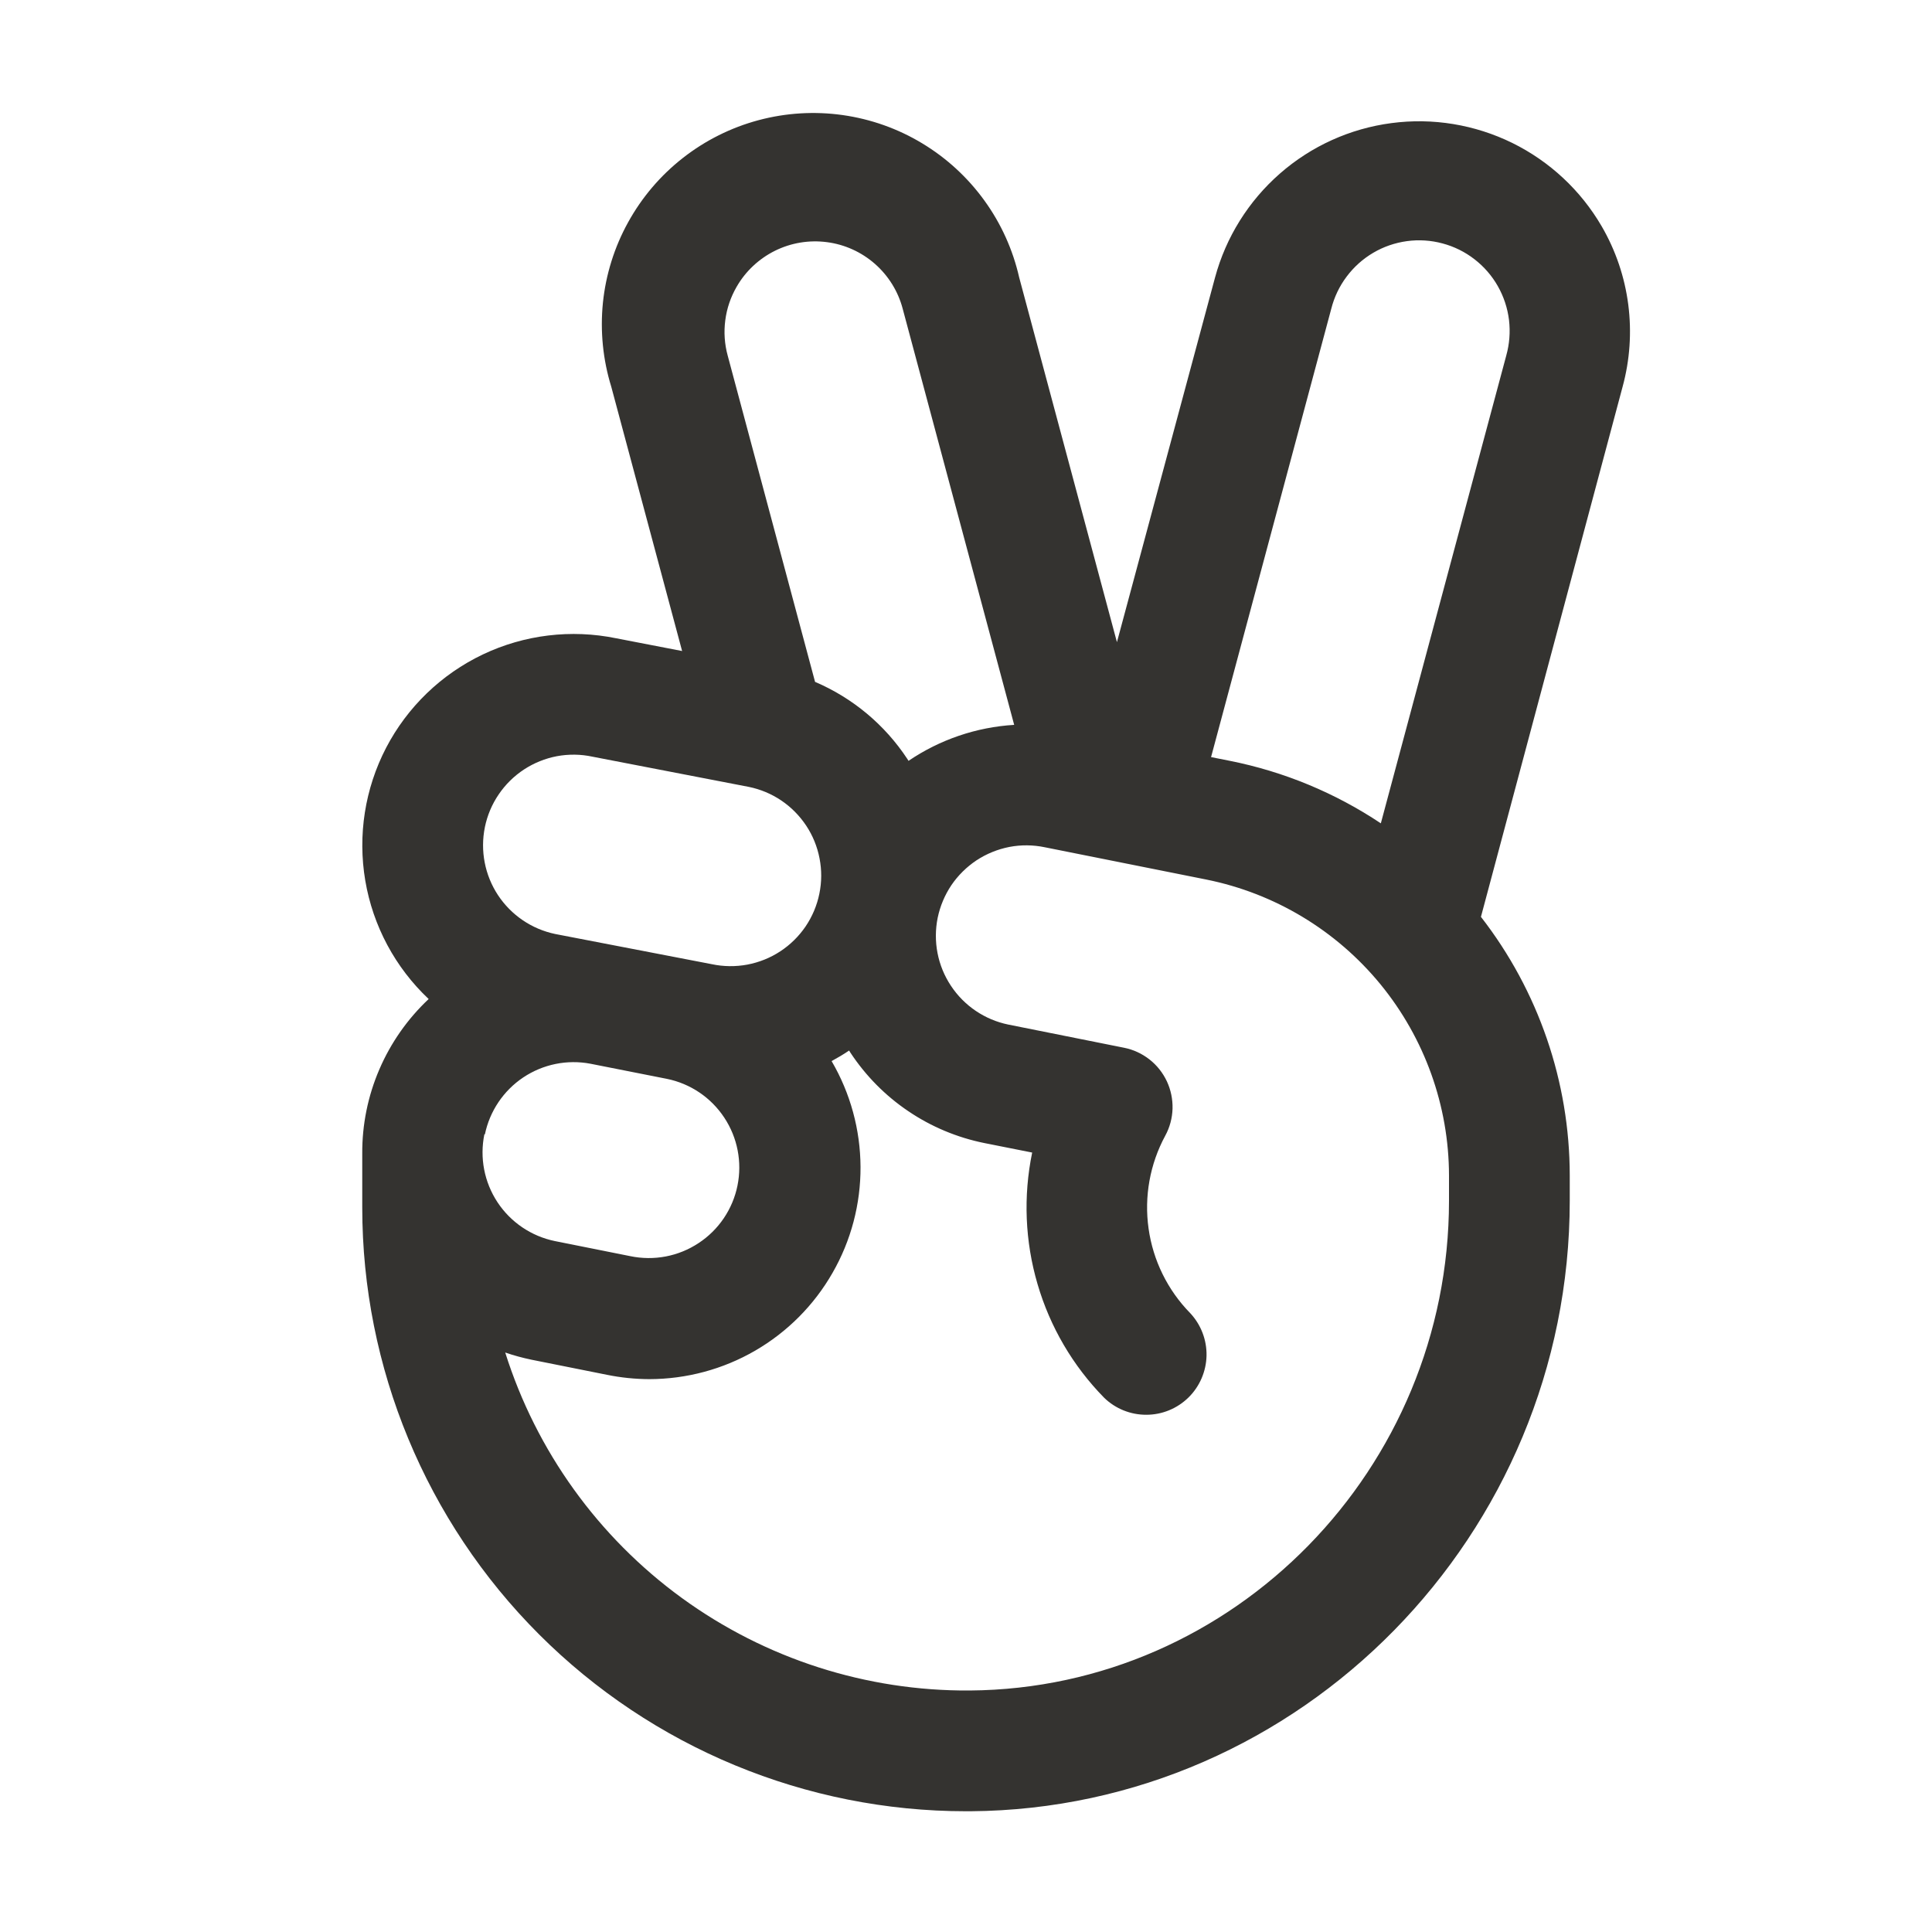 <svg width="32" height="32" viewBox="0 0 32 32" fill="none" xmlns="http://www.w3.org/2000/svg">
<path d="M26.53 3.75C26.183 3.153 25.667 2.672 25.047 2.367C24.427 2.063 23.73 1.948 23.046 2.039C22.361 2.129 21.718 2.42 21.198 2.876C20.679 3.331 20.305 3.929 20.125 4.596L18.5 10.636L16.881 4.596C16.777 4.137 16.581 3.703 16.305 3.322C16.029 2.94 15.679 2.618 15.276 2.375C14.873 2.131 14.424 1.972 13.958 1.906C13.492 1.84 13.017 1.869 12.562 1.991C12.107 2.113 11.681 2.326 11.311 2.616C10.94 2.906 10.632 3.268 10.404 3.681C10.176 4.093 10.034 4.547 9.986 5.016C9.939 5.484 9.986 5.958 10.125 6.407L11.298 10.783L10.206 10.572C9.46 10.419 8.684 10.513 7.997 10.84C7.309 11.168 6.747 11.71 6.395 12.386C6.044 13.062 5.923 13.834 6.05 14.585C6.177 15.336 6.546 16.025 7.1 16.547C6.75 16.876 6.472 17.273 6.283 17.713C6.093 18.154 5.997 18.629 6 19.109V20C6 22.652 7.054 25.196 8.929 27.071C10.804 28.946 13.348 30 16 30H16.076C21.549 29.959 26 25.422 26 19.887V19.47C25.999 17.918 25.481 16.411 24.529 15.186L26.875 6.407C26.996 5.964 27.028 5.5 26.969 5.044C26.91 4.588 26.761 4.148 26.53 3.75ZM12.201 4.75C12.349 4.492 12.571 4.285 12.837 4.153C13.104 4.021 13.403 3.972 13.698 4.011C13.992 4.049 14.269 4.175 14.492 4.371C14.715 4.567 14.875 4.825 14.951 5.112L16.798 12.006C16.171 12.044 15.567 12.25 15.048 12.602C15.042 12.591 15.035 12.58 15.028 12.57C14.655 12.004 14.123 11.56 13.5 11.294L12.053 5.89C12.001 5.7 11.987 5.501 12.013 5.305C12.038 5.109 12.102 4.921 12.201 4.75ZM8.031 13.7C8.071 13.506 8.148 13.322 8.26 13.158C8.371 12.994 8.513 12.854 8.679 12.745C8.844 12.637 9.03 12.562 9.224 12.525C9.419 12.489 9.619 12.491 9.813 12.533L12.401 13.033C12.594 13.072 12.778 13.149 12.941 13.259C13.104 13.369 13.244 13.511 13.353 13.675C13.462 13.839 13.537 14.024 13.574 14.217C13.612 14.411 13.611 14.609 13.571 14.803C13.532 14.996 13.454 15.181 13.343 15.345C13.232 15.508 13.089 15.649 12.924 15.757C12.758 15.866 12.573 15.94 12.378 15.977C12.184 16.013 11.984 16.011 11.79 15.97L9.196 15.47C8.808 15.389 8.467 15.158 8.248 14.826C8.03 14.495 7.952 14.09 8.031 13.701V13.7ZM8.031 18.79C8.111 18.404 8.339 18.065 8.666 17.846C8.994 17.627 9.394 17.545 9.781 17.619L11.045 17.869C11.435 17.948 11.777 18.179 11.996 18.511C12.216 18.843 12.294 19.248 12.215 19.637C12.176 19.831 12.098 20.015 11.988 20.178C11.877 20.342 11.735 20.482 11.57 20.59C11.405 20.699 11.221 20.774 11.027 20.811C10.833 20.848 10.633 20.846 10.44 20.806L9.19 20.556C8.801 20.476 8.459 20.245 8.24 19.913C8.021 19.581 7.943 19.176 8.023 18.786L8.031 18.79ZM24 19.887C24 24.329 20.439 27.968 16.063 28C14.35 28.012 12.679 27.475 11.294 26.468C9.909 25.46 8.883 24.035 8.368 22.402C8.51 22.451 8.655 22.49 8.803 22.521L10.053 22.771C10.283 22.818 10.518 22.842 10.754 22.843C11.37 22.842 11.975 22.68 12.508 22.371C13.041 22.062 13.483 21.618 13.789 21.083C14.096 20.549 14.256 19.943 14.253 19.327C14.25 18.711 14.085 18.107 13.774 17.575C13.873 17.521 13.97 17.464 14.064 17.4L14.084 17.433C14.337 17.817 14.663 18.148 15.045 18.405C15.426 18.663 15.855 18.842 16.306 18.933L17.096 19.09C16.947 19.813 16.977 20.561 17.185 21.269C17.392 21.978 17.771 22.624 18.288 23.151C18.475 23.333 18.726 23.434 18.987 23.433C19.248 23.433 19.498 23.33 19.685 23.147C19.871 22.964 19.978 22.715 19.984 22.454C19.989 22.193 19.892 21.941 19.714 21.75C19.34 21.369 19.098 20.877 19.024 20.349C18.949 19.82 19.046 19.281 19.3 18.811C19.375 18.674 19.416 18.52 19.421 18.364C19.425 18.207 19.393 18.052 19.327 17.91C19.26 17.768 19.162 17.644 19.038 17.547C18.915 17.451 18.771 17.384 18.618 17.354L16.7 16.97C16.311 16.89 15.969 16.659 15.75 16.327C15.53 15.996 15.452 15.591 15.531 15.201C15.571 15.008 15.648 14.825 15.758 14.661C15.869 14.498 16.011 14.358 16.175 14.249C16.34 14.141 16.524 14.066 16.718 14.028C16.912 13.991 17.111 13.993 17.304 14.033L19.98 14.568C21.113 14.796 22.131 15.409 22.864 16.302C23.596 17.196 23.998 18.315 24 19.47V19.887ZM24.949 5.887L22.871 13.637C22.114 13.132 21.265 12.78 20.371 12.602L20.059 12.54L22.05 5.114C22.099 4.921 22.185 4.74 22.305 4.581C22.424 4.422 22.573 4.288 22.745 4.187C22.916 4.086 23.106 4.021 23.303 3.994C23.5 3.967 23.701 3.98 23.893 4.032C24.085 4.083 24.265 4.172 24.422 4.294C24.579 4.415 24.711 4.567 24.809 4.74C24.907 4.913 24.97 5.104 24.994 5.301C25.017 5.498 25.002 5.699 24.948 5.89L24.949 5.887Z" fill="#343330"/>
</svg>
